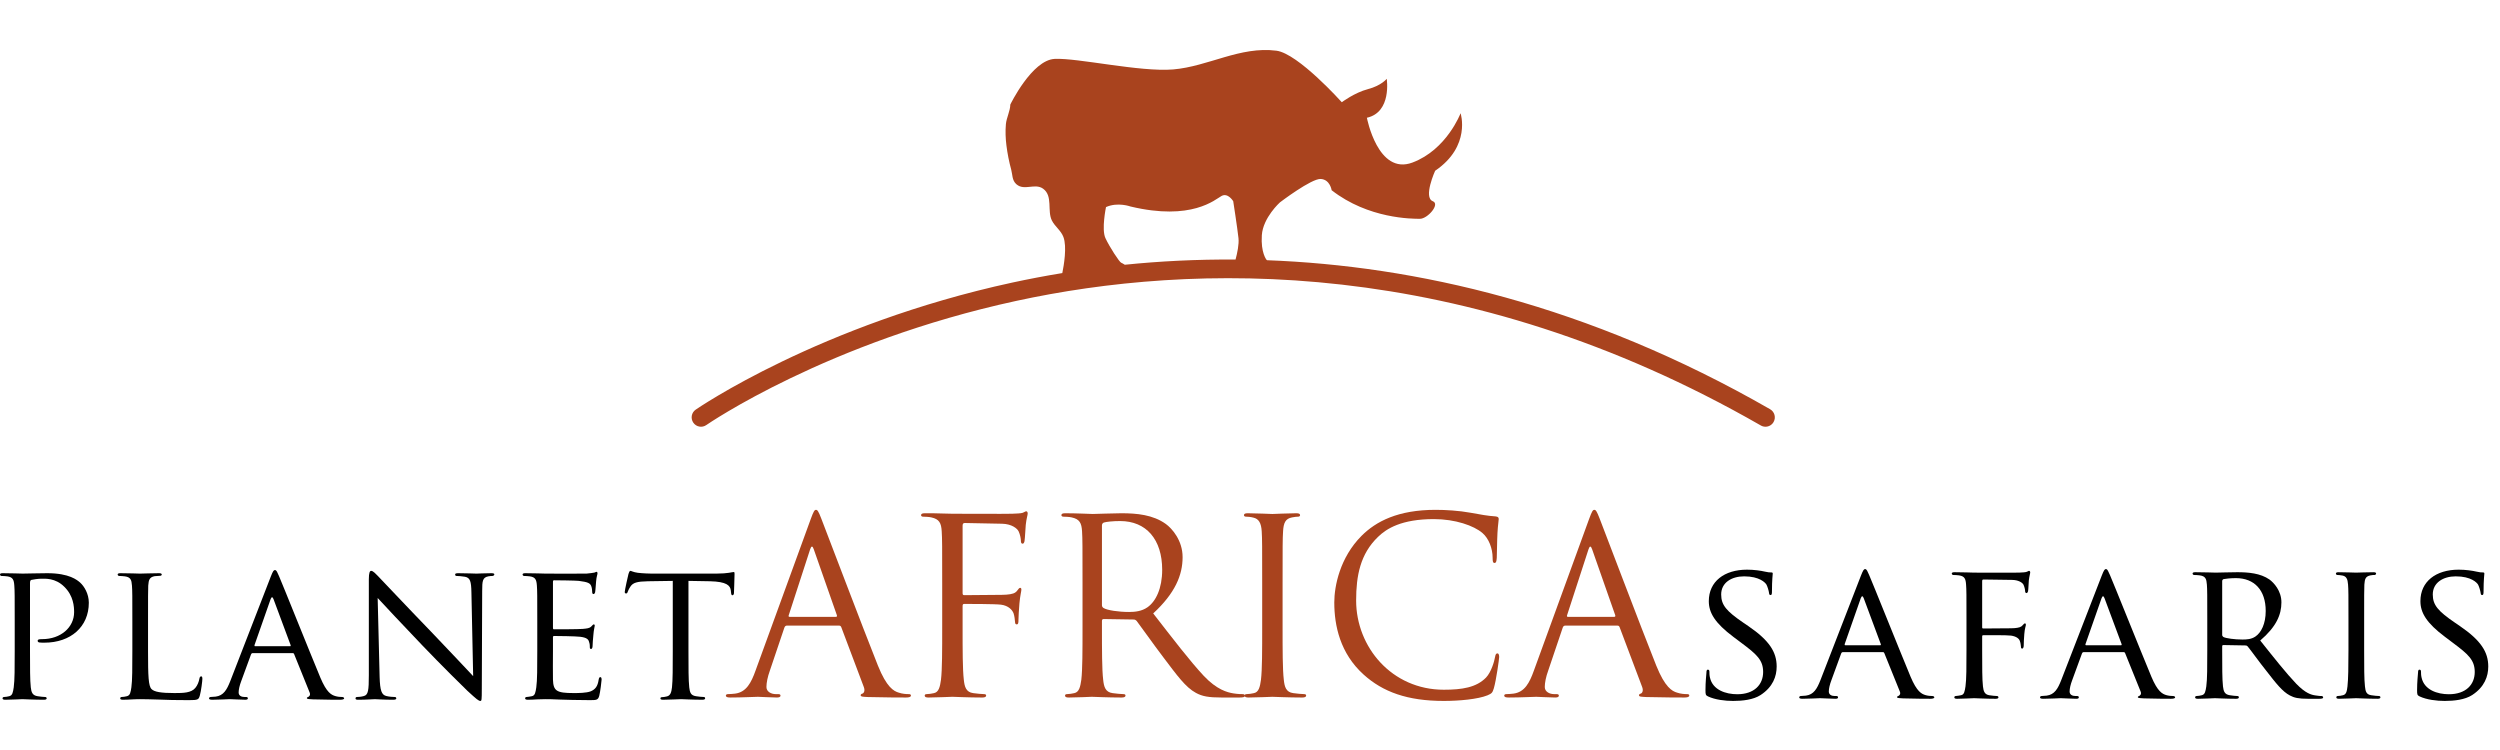 <?xml version="1.0" encoding="UTF-8"?>
<svg width="200px" height="60px" viewBox="0 0 200 60" version="1.1" xmlns="http://www.w3.org/2000/svg" xmlns:xlink="http://www.w3.org/1999/xlink">
    <!-- Generator: Sketch 48.1 (47250) - http://www.bohemiancoding.com/sketch -->
    <title>assets/logo-planetafrica</title>
    <desc>Created with Sketch.</desc>
    <defs></defs>
    <g id="Symbols" stroke="none" stroke-width="1" fill="none" fill-rule="evenodd">
        <g id="assets/logo-planetafrica">
            <g id="Page-1" transform="translate(0, 4)">
                <path d="M141.609,28.738 C126.975,20.335 113.16,17.264 101.373,16.818 L101.32,16.783 C101.32,16.783 100.853,16.222 100.947,14.816 C101.04,13.41 102.394,12.191 102.394,12.191 C102.394,12.191 104.915,10.271 105.662,10.317 C106.409,10.365 106.532,11.218 106.532,11.218 C109.473,13.514 112.991,13.504 113.598,13.504 C114.205,13.504 115.232,12.332 114.625,12.098 C113.841,11.795 114.812,9.661 114.812,9.661 C117.708,7.693 116.847,5.059 116.847,5.059 C116.847,5.059 115.745,7.975 112.991,9.006 C110.221,10.042 109.351,5.42 109.351,5.42 C111.358,4.974 110.938,2.305 110.938,2.305 C110.938,2.305 110.511,2.848 109.436,3.13 C108.364,3.41 107.343,4.179 107.343,4.179 C107.343,4.179 103.857,0.281 102.114,0.056 C99.218,-0.319 96.651,1.321 93.85,1.555 C91.211,1.776 86.193,0.618 84.372,0.712 C82.55,0.805 80.824,4.367 80.824,4.367 C80.824,4.847 80.517,5.429 80.471,5.935 C80.421,6.501 80.444,7.072 80.514,7.636 C80.596,8.29 80.724,8.938 80.897,9.573 C81.006,9.977 80.958,10.402 81.286,10.715 C81.3,10.728 81.314,10.74 81.327,10.751 C81.951,11.284 82.797,10.626 83.449,11.097 C84.248,11.673 83.762,12.869 84.151,13.641 C84.397,14.128 84.875,14.436 85.072,14.956 C85.369,15.737 85.107,17.251 84.985,17.846 C83.596,18.074 82.262,18.329 80.993,18.604 C65.571,21.948 55.749,28.705 55.653,28.773 C55.314,29.008 55.23,29.475 55.466,29.816 C55.7,30.155 56.166,30.242 56.505,30.004 C56.599,29.939 66.176,23.351 81.308,20.07 C95.281,17.042 116.956,16.312 140.868,30.039 C140.984,30.107 141.113,30.138 141.239,30.138 C141.496,30.138 141.75,30.003 141.887,29.76 C142.093,29.402 141.967,28.943 141.609,28.738 M89.984,17.18 C89.869,17.107 89.753,17.038 89.695,17.018 C89.554,16.972 88.761,15.753 88.434,15.05 C88.107,14.348 88.48,12.567 88.48,12.567 C89.414,12.145 90.442,12.52 90.442,12.52 C95.344,13.691 97.212,11.958 97.725,11.676 C98.239,11.395 98.658,12.098 98.658,12.098 C98.658,12.098 98.985,14.207 99.078,15.05 C99.132,15.542 98.981,16.252 98.844,16.763 C95.727,16.742 92.764,16.896 89.984,17.18" id="Fill-1" fill="#A9431E"></path>
                <path d="M1.177,45.729 C1.177,43.652 1.177,43.274 1.145,42.848 C1.114,42.392 1.035,42.171 0.58,42.108 C0.47,42.092 0.235,42.077 0.11,42.077 C0.062,42.077 0,42.015 0,41.967 C0,41.888 0.062,41.856 0.219,41.856 C0.847,41.856 1.709,41.888 1.819,41.888 C2.118,41.888 3.153,41.856 3.78,41.856 C5.553,41.856 6.181,42.408 6.416,42.612 C6.729,42.896 7.106,43.494 7.106,44.218 C7.106,46.138 5.663,47.414 3.545,47.414 C3.466,47.414 3.232,47.414 3.153,47.398 C3.09,47.398 3.011,47.336 3.011,47.273 C3.011,47.162 3.09,47.131 3.373,47.131 C4.863,47.131 5.929,46.187 5.929,44.974 C5.929,44.534 5.883,43.667 5.145,42.943 C4.424,42.219 3.592,42.298 3.279,42.298 C3.043,42.298 2.651,42.36 2.51,42.392 C2.432,42.408 2.4,42.502 2.4,42.644 L2.4,48.092 C2.4,49.382 2.4,50.437 2.463,50.988 C2.51,51.382 2.588,51.634 3.011,51.697 C3.2,51.728 3.498,51.76 3.624,51.76 C3.702,51.76 3.734,51.823 3.734,51.87 C3.734,51.933 3.671,51.981 3.514,51.981 C2.761,51.981 1.851,51.933 1.788,51.933 C1.742,51.933 0.847,51.981 0.424,51.981 C0.282,51.981 0.203,51.948 0.203,51.87 C0.203,51.823 0.235,51.76 0.314,51.76 C0.439,51.76 0.611,51.728 0.737,51.697 C1.003,51.634 1.035,51.382 1.098,50.988 C1.177,50.437 1.177,49.382 1.177,48.092 L1.177,45.729 Z" id="Fill-3" fill="#000000"></path>
                <path d="M11.843,48.123 C11.843,50.091 11.875,50.893 12.127,51.13 C12.346,51.351 12.879,51.445 13.961,51.445 C14.684,51.445 15.295,51.43 15.624,51.036 C15.797,50.831 15.908,50.548 15.955,50.281 C15.969,50.185 16.018,50.107 16.095,50.107 C16.158,50.107 16.19,50.17 16.19,50.311 C16.19,50.453 16.095,51.256 15.985,51.65 C15.892,51.966 15.845,52.012 15.106,52.012 C14.119,52.012 13.349,51.996 12.706,51.966 C12.079,51.949 11.609,51.933 11.201,51.933 C11.138,51.933 10.902,51.933 10.636,51.949 C10.354,51.966 10.056,51.98 9.836,51.98 C9.694,51.98 9.617,51.949 9.617,51.87 C9.617,51.822 9.647,51.76 9.726,51.76 C9.851,51.76 10.023,51.729 10.149,51.697 C10.417,51.634 10.448,51.383 10.51,50.989 C10.588,50.438 10.588,49.382 10.588,48.091 L10.588,45.73 C10.588,43.651 10.588,43.274 10.557,42.848 C10.526,42.392 10.448,42.171 9.993,42.109 C9.883,42.093 9.647,42.076 9.522,42.076 C9.475,42.076 9.412,42.014 9.412,41.967 C9.412,41.889 9.475,41.856 9.631,41.856 C10.259,41.856 11.122,41.889 11.201,41.889 C11.264,41.889 12.299,41.856 12.722,41.856 C12.864,41.856 12.942,41.889 12.942,41.967 C12.942,42.014 12.879,42.061 12.832,42.061 C12.738,42.061 12.533,42.076 12.377,42.093 C11.969,42.171 11.891,42.376 11.859,42.848 C11.843,43.274 11.843,43.651 11.843,45.73 L11.843,48.123 Z" id="Fill-5" fill="#000000"></path>
                <path d="M21.664,42.124 C21.836,41.683 21.899,41.604 21.993,41.604 C22.134,41.604 22.182,41.793 22.322,42.092 C22.573,42.659 24.785,48.186 25.632,50.217 C26.135,51.413 26.511,51.587 26.81,51.682 C27.013,51.744 27.217,51.759 27.358,51.759 C27.437,51.759 27.531,51.791 27.531,51.87 C27.531,51.949 27.374,51.98 27.217,51.98 C27.013,51.98 25.994,51.98 25.037,51.949 C24.77,51.933 24.55,51.933 24.55,51.854 C24.55,51.791 24.582,51.791 24.645,51.759 C24.723,51.729 24.864,51.619 24.77,51.397 L23.53,48.328 C23.499,48.265 23.484,48.248 23.406,48.248 L20.22,48.248 C20.158,48.248 20.11,48.281 20.08,48.358 L19.294,50.5 C19.17,50.831 19.091,51.162 19.091,51.397 C19.091,51.666 19.326,51.759 19.562,51.759 L19.686,51.759 C19.797,51.759 19.828,51.807 19.828,51.87 C19.828,51.949 19.749,51.98 19.623,51.98 C19.294,51.98 18.541,51.933 18.385,51.933 C18.244,51.933 17.553,51.98 16.989,51.98 C16.816,51.98 16.722,51.949 16.722,51.87 C16.722,51.807 16.784,51.759 16.847,51.759 C16.941,51.759 17.146,51.744 17.255,51.729 C17.883,51.649 18.149,51.178 18.417,50.5 L21.664,42.124 Z M23.201,47.698 C23.264,47.698 23.264,47.666 23.248,47.603 L21.883,43.935 C21.804,43.731 21.727,43.731 21.648,43.935 L20.362,47.603 C20.346,47.666 20.362,47.698 20.409,47.698 L23.201,47.698 Z" id="Fill-7" fill="#000000"></path>
                <path d="M30.37,50.154 C30.402,51.256 30.528,51.588 30.904,51.681 C31.154,51.744 31.468,51.76 31.594,51.76 C31.657,51.76 31.704,51.807 31.704,51.871 C31.704,51.948 31.61,51.981 31.453,51.981 C30.668,51.981 30.12,51.934 29.994,51.934 C29.868,51.934 29.287,51.981 28.66,51.981 C28.519,51.981 28.441,51.965 28.441,51.871 C28.441,51.807 28.487,51.76 28.55,51.76 C28.66,51.76 28.911,51.744 29.115,51.681 C29.46,51.588 29.507,51.224 29.507,50.012 L29.507,42.345 C29.507,41.809 29.586,41.668 29.696,41.668 C29.852,41.668 30.088,41.935 30.229,42.077 C30.449,42.297 32.457,44.438 34.59,46.643 C35.956,48.06 37.43,49.65 37.853,50.091 L37.713,43.384 C37.696,42.518 37.619,42.219 37.195,42.14 C36.943,42.093 36.63,42.077 36.52,42.077 C36.426,42.077 36.411,41.998 36.411,41.951 C36.411,41.872 36.52,41.856 36.677,41.856 C37.304,41.856 37.963,41.889 38.121,41.889 C38.277,41.889 38.732,41.856 39.297,41.856 C39.438,41.856 39.548,41.872 39.548,41.951 C39.548,41.998 39.486,42.077 39.39,42.077 C39.328,42.077 39.219,42.077 39.061,42.108 C38.607,42.202 38.575,42.47 38.575,43.275 L38.544,51.115 C38.544,51.997 38.529,52.075 38.434,52.075 C38.293,52.075 38.152,51.965 37.383,51.256 C37.242,51.13 35.249,49.162 33.79,47.635 C32.19,45.95 30.638,44.313 30.213,43.839 L30.37,50.154 Z" id="Fill-9" fill="#000000"></path>
                <path d="M42.982,45.729 C42.982,43.652 42.982,43.274 42.951,42.848 C42.919,42.392 42.842,42.171 42.387,42.108 C42.277,42.092 42.041,42.077 41.916,42.077 C41.869,42.077 41.806,42.015 41.806,41.967 C41.806,41.888 41.869,41.856 42.025,41.856 C42.653,41.856 43.547,41.888 43.626,41.888 C43.719,41.888 46.607,41.904 46.92,41.888 C47.187,41.871 47.437,41.824 47.547,41.808 C47.61,41.794 47.673,41.746 47.736,41.746 C47.783,41.746 47.799,41.808 47.799,41.871 C47.799,41.967 47.72,42.124 47.689,42.502 C47.673,42.628 47.642,43.227 47.61,43.384 C47.594,43.447 47.547,43.526 47.486,43.526 C47.407,43.526 47.375,43.461 47.375,43.352 C47.375,43.257 47.36,43.037 47.297,42.879 C47.202,42.66 47.061,42.565 46.308,42.47 C46.073,42.439 44.473,42.423 44.316,42.423 C44.253,42.423 44.237,42.47 44.237,42.565 L44.237,46.202 C44.237,46.296 44.237,46.344 44.316,46.344 C44.488,46.344 46.308,46.344 46.621,46.312 C46.952,46.281 47.156,46.265 47.297,46.124 C47.391,46.028 47.454,45.95 47.5,45.95 C47.547,45.95 47.579,45.981 47.579,46.061 C47.579,46.138 47.5,46.358 47.47,46.8 C47.437,47.068 47.407,47.572 47.407,47.666 C47.407,47.777 47.375,47.918 47.281,47.918 C47.218,47.918 47.187,47.871 47.187,47.792 C47.187,47.666 47.187,47.524 47.124,47.351 C47.078,47.162 46.952,47.006 46.418,46.942 C46.042,46.895 44.566,46.879 44.332,46.879 C44.253,46.879 44.237,46.927 44.237,46.973 L44.237,48.092 C44.237,48.548 44.221,50.107 44.237,50.374 C44.269,51.272 44.52,51.445 45.884,51.445 C46.245,51.445 46.905,51.445 47.265,51.303 C47.626,51.145 47.815,50.91 47.893,50.374 C47.924,50.217 47.955,50.17 48.034,50.17 C48.112,50.17 48.128,50.28 48.128,50.374 C48.128,50.469 48.018,51.382 47.939,51.666 C47.846,52.011 47.705,52.011 47.171,52.011 C46.136,52.011 45.336,51.981 44.771,51.965 C44.19,51.933 43.829,51.933 43.626,51.933 C43.594,51.933 43.328,51.933 43.029,51.948 C42.763,51.965 42.45,51.981 42.229,51.981 C42.088,51.981 42.01,51.948 42.01,51.87 C42.01,51.823 42.041,51.76 42.119,51.76 C42.245,51.76 42.417,51.714 42.543,51.697 C42.81,51.649 42.842,51.382 42.903,50.988 C42.982,50.437 42.982,49.382 42.982,48.092 L42.982,45.729 Z" id="Fill-11" fill="#000000"></path>
                <path d="M55.077,48.091 C55.077,49.382 55.077,50.437 55.14,50.988 C55.187,51.382 55.25,51.633 55.674,51.696 C55.863,51.729 56.176,51.759 56.302,51.759 C56.395,51.759 56.411,51.823 56.411,51.87 C56.411,51.933 56.348,51.98 56.192,51.98 C55.438,51.98 54.559,51.933 54.482,51.933 C54.419,51.933 53.461,51.98 53.054,51.98 C52.896,51.98 52.833,51.949 52.833,51.87 C52.833,51.823 52.865,51.775 52.943,51.775 C53.069,51.775 53.227,51.744 53.352,51.713 C53.633,51.649 53.712,51.382 53.759,50.988 C53.822,50.437 53.822,49.382 53.822,48.091 L53.822,42.471 L51.83,42.501 C50.967,42.518 50.638,42.612 50.433,42.927 C50.277,43.163 50.261,43.257 50.214,43.352 C50.183,43.462 50.136,43.478 50.073,43.478 C50.041,43.478 49.978,43.446 49.978,43.367 C49.978,43.226 50.245,42.03 50.277,41.92 C50.293,41.841 50.37,41.667 50.418,41.667 C50.512,41.667 50.654,41.777 51.03,41.824 C51.422,41.872 51.956,41.888 52.112,41.888 L57.321,41.888 C57.776,41.888 58.09,41.856 58.31,41.824 C58.513,41.793 58.639,41.762 58.702,41.762 C58.764,41.762 58.764,41.841 58.764,41.92 C58.764,42.328 58.717,43.29 58.717,43.446 C58.717,43.557 58.654,43.62 58.592,43.62 C58.529,43.62 58.497,43.572 58.482,43.383 L58.466,43.241 C58.419,42.832 58.121,42.533 56.803,42.501 L55.077,42.471 L55.077,48.091 Z" id="Fill-13" fill="#000000"></path>
                <path d="M136.642,51.713 C136.453,51.618 136.438,51.571 136.438,51.209 C136.438,50.547 136.502,50.013 136.516,49.792 C136.516,49.651 136.549,49.572 136.625,49.572 C136.705,49.572 136.752,49.619 136.752,49.728 C136.752,49.839 136.752,50.028 136.799,50.217 C137.019,51.193 138.054,51.539 138.979,51.539 C140.344,51.539 141.051,50.768 141.051,49.761 C141.051,48.799 140.533,48.344 139.31,47.43 L138.681,46.958 C137.19,45.84 136.705,45.02 136.705,44.092 C136.705,42.518 137.944,41.573 139.763,41.573 C140.314,41.573 140.862,41.652 141.193,41.73 C141.459,41.793 141.569,41.793 141.678,41.793 C141.788,41.793 141.819,41.81 141.819,41.888 C141.819,41.951 141.757,42.392 141.757,43.305 C141.757,43.509 141.741,43.604 141.647,43.604 C141.553,43.604 141.535,43.541 141.522,43.43 C141.506,43.274 141.395,42.912 141.317,42.77 C141.223,42.612 140.768,42.108 139.528,42.108 C138.525,42.108 137.694,42.612 137.694,43.557 C137.694,44.407 138.116,44.894 139.48,45.824 L139.875,46.093 C141.553,47.242 142.133,48.17 142.133,49.32 C142.133,50.106 141.835,50.958 140.846,51.603 C140.267,51.98 139.403,52.075 138.65,52.075 C138.007,52.075 137.207,51.98 136.642,51.713" id="Fill-15" fill="#000000"></path>
                <path d="M148.878,42.045 C149.051,41.605 149.114,41.526 149.207,41.526 C149.349,41.526 149.396,41.715 149.537,42.014 C149.789,42.581 152,48.108 152.846,50.139 C153.349,51.335 153.725,51.509 154.024,51.604 C154.228,51.666 154.432,51.681 154.573,51.681 C154.652,51.681 154.746,51.713 154.746,51.792 C154.746,51.871 154.588,51.902 154.432,51.902 C154.228,51.902 153.208,51.902 152.251,51.871 C151.986,51.855 151.764,51.855 151.764,51.776 C151.764,51.713 151.797,51.713 151.859,51.681 C151.938,51.651 152.079,51.54 151.986,51.319 L150.745,48.25 C150.713,48.187 150.698,48.17 150.619,48.17 L147.434,48.17 C147.372,48.17 147.324,48.202 147.293,48.28 L146.51,50.422 C146.384,50.753 146.305,51.084 146.305,51.319 C146.305,51.588 146.541,51.681 146.776,51.681 L146.901,51.681 C147.011,51.681 147.043,51.729 147.043,51.792 C147.043,51.871 146.964,51.902 146.84,51.902 C146.51,51.902 145.758,51.855 145.599,51.855 C145.459,51.855 144.768,51.902 144.204,51.902 C144.032,51.902 143.937,51.871 143.937,51.792 C143.937,51.729 143.999,51.681 144.061,51.681 C144.155,51.681 144.36,51.666 144.47,51.651 C145.097,51.571 145.363,51.099 145.631,50.422 L148.878,42.045 Z M150.416,47.619 C150.479,47.619 150.479,47.588 150.462,47.525 L149.098,43.856 C149.019,43.652 148.942,43.652 148.862,43.856 L147.576,47.525 C147.56,47.588 147.576,47.619 147.623,47.619 L150.416,47.619 Z" id="Fill-17" fill="#000000"></path>
                <path d="M157.318,45.651 C157.318,43.574 157.318,43.196 157.286,42.77 C157.255,42.314 157.176,42.093 156.721,42.03 C156.612,42.014 156.376,41.998 156.252,41.998 C156.203,41.998 156.141,41.936 156.141,41.889 C156.141,41.81 156.203,41.777 156.361,41.777 C156.989,41.777 157.85,41.81 157.929,41.81 C158.197,41.81 161.192,41.826 161.508,41.81 C161.773,41.793 162.009,41.793 162.135,41.746 C162.212,41.73 162.275,41.668 162.321,41.668 C162.385,41.668 162.417,41.73 162.417,41.793 C162.417,41.889 162.354,42.046 162.307,42.423 C162.291,42.55 162.275,43.149 162.244,43.305 C162.228,43.368 162.181,43.447 162.118,43.447 C162.055,43.447 162.009,43.383 162.009,43.289 C162.009,43.179 161.962,42.959 161.883,42.785 C161.804,42.612 161.475,42.392 160.941,42.392 L158.682,42.36 C158.604,42.36 158.573,42.392 158.573,42.501 L158.573,46.155 C158.573,46.234 158.573,46.28 158.666,46.28 L160.549,46.265 C160.785,46.265 160.989,46.265 161.176,46.25 C161.508,46.218 161.694,46.171 161.82,46.013 C161.883,45.935 161.945,45.872 161.992,45.872 C162.055,45.872 162.071,45.919 162.071,45.982 C162.071,46.06 161.977,46.28 161.945,46.722 C161.914,46.989 161.899,47.525 161.899,47.62 C161.899,47.746 161.867,47.887 161.773,47.887 C161.694,47.887 161.679,47.824 161.679,47.761 C161.663,47.62 161.648,47.43 161.585,47.272 C161.522,47.084 161.302,46.91 160.88,46.848 C160.534,46.801 158.902,46.817 158.666,46.817 C158.589,46.817 158.573,46.848 158.573,46.942 L158.573,48.013 C158.573,49.336 158.573,50.39 158.636,50.91 C158.682,51.304 158.762,51.555 159.138,51.618 C159.341,51.65 159.639,51.682 159.765,51.682 C159.844,51.682 159.875,51.745 159.875,51.792 C159.875,51.855 159.811,51.903 159.655,51.903 C158.886,51.903 157.993,51.855 157.929,51.855 C157.85,51.855 156.989,51.903 156.565,51.903 C156.422,51.903 156.345,51.87 156.345,51.792 C156.345,51.745 156.376,51.682 156.455,51.682 C156.581,51.682 156.753,51.635 156.879,51.618 C157.145,51.571 157.176,51.304 157.239,50.91 C157.318,50.359 157.318,49.303 157.318,48.013 L157.318,45.651 Z" id="Fill-19" fill="#000000"></path>
                <path d="M168.141,42.045 C168.314,41.605 168.377,41.526 168.472,41.526 C168.612,41.526 168.659,41.715 168.801,42.014 C169.052,42.581 171.264,48.108 172.111,50.139 C172.613,51.335 172.99,51.509 173.287,51.604 C173.492,51.666 173.695,51.681 173.837,51.681 C173.915,51.681 174.011,51.713 174.011,51.792 C174.011,51.871 173.851,51.902 173.695,51.902 C173.492,51.902 172.472,51.902 171.514,51.871 C171.249,51.855 171.028,51.855 171.028,51.776 C171.028,51.713 171.061,51.713 171.122,51.681 C171.202,51.651 171.342,51.54 171.249,51.319 L170.009,48.25 C169.977,48.187 169.961,48.17 169.883,48.17 L166.697,48.17 C166.636,48.17 166.588,48.202 166.557,48.28 L165.773,50.422 C165.647,50.753 165.568,51.084 165.568,51.319 C165.568,51.588 165.804,51.681 166.039,51.681 L166.165,51.681 C166.274,51.681 166.306,51.729 166.306,51.792 C166.306,51.871 166.228,51.902 166.103,51.902 C165.773,51.902 165.019,51.855 164.863,51.855 C164.722,51.855 164.031,51.902 163.467,51.902 C163.295,51.902 163.201,51.871 163.201,51.792 C163.201,51.729 163.261,51.681 163.326,51.681 C163.419,51.681 163.623,51.666 163.733,51.651 C164.36,51.571 164.627,51.099 164.894,50.422 L168.141,42.045 Z M169.679,47.619 C169.742,47.619 169.742,47.588 169.727,47.525 L168.361,43.856 C168.282,43.652 168.205,43.652 168.126,43.856 L166.84,47.525 C166.823,47.588 166.84,47.619 166.886,47.619 L169.679,47.619 Z" id="Fill-21" fill="#000000"></path>
                <path d="M176.582,45.651 C176.582,43.574 176.582,43.196 176.551,42.77 C176.518,42.314 176.441,42.093 175.986,42.03 C175.877,42.014 175.641,41.998 175.516,41.998 C175.468,41.998 175.406,41.936 175.406,41.889 C175.406,41.81 175.468,41.777 175.625,41.777 C176.253,41.777 177.178,41.81 177.258,41.81 C177.398,41.81 178.559,41.777 178.982,41.777 C179.861,41.777 180.833,41.856 181.556,42.36 C181.9,42.612 182.513,43.258 182.513,44.187 C182.513,45.179 182.105,46.139 180.818,47.242 C181.947,48.658 182.905,49.872 183.705,50.706 C184.442,51.462 184.896,51.588 185.242,51.635 C185.508,51.682 185.649,51.682 185.729,51.682 C185.807,51.682 185.853,51.745 185.853,51.792 C185.853,51.87 185.776,51.903 185.524,51.903 L184.661,51.903 C183.877,51.903 183.533,51.822 183.187,51.635 C182.59,51.32 182.087,50.673 181.305,49.666 C180.724,48.942 180.112,48.076 179.814,47.713 C179.75,47.65 179.721,47.635 179.625,47.635 L177.869,47.604 C177.806,47.604 177.775,47.635 177.775,47.713 L177.775,48.029 C177.775,49.32 177.775,50.359 177.838,50.91 C177.885,51.304 177.963,51.555 178.386,51.618 C178.573,51.65 178.872,51.682 178.997,51.682 C179.091,51.682 179.108,51.745 179.108,51.792 C179.108,51.855 179.044,51.903 178.889,51.903 C178.136,51.903 177.258,51.855 177.194,51.855 C177.178,51.855 176.253,51.903 175.83,51.903 C175.688,51.903 175.609,51.87 175.609,51.792 C175.609,51.745 175.641,51.682 175.718,51.682 C175.845,51.682 176.017,51.65 176.142,51.618 C176.409,51.555 176.441,51.304 176.504,50.91 C176.582,50.359 176.582,49.303 176.582,48.013 L176.582,45.651 Z M177.775,46.784 C177.775,46.864 177.806,46.91 177.869,46.958 C178.072,47.068 178.779,47.162 179.391,47.162 C179.721,47.162 180.097,47.147 180.426,46.927 C180.897,46.612 181.257,45.902 181.257,44.879 C181.257,43.211 180.348,42.25 178.872,42.25 C178.466,42.25 178.026,42.297 177.885,42.329 C177.821,42.36 177.775,42.408 177.775,42.487 L177.775,46.784 Z" id="Fill-23" fill="#000000"></path>
                <path d="M189.132,48.013 C189.132,49.304 189.132,50.358 189.196,50.91 C189.243,51.303 189.289,51.555 189.697,51.618 C189.901,51.651 190.198,51.681 190.325,51.681 C190.403,51.681 190.433,51.744 190.433,51.792 C190.433,51.855 190.372,51.902 190.214,51.902 C189.445,51.902 188.551,51.855 188.49,51.855 C188.409,51.855 187.546,51.902 187.124,51.902 C186.982,51.902 186.905,51.871 186.905,51.792 C186.905,51.744 186.935,51.681 187.014,51.681 C187.14,51.681 187.312,51.651 187.437,51.618 C187.704,51.555 187.751,51.303 187.798,50.91 C187.861,50.358 187.877,49.304 187.877,48.013 L187.877,45.65 C187.877,43.573 187.877,43.196 187.845,42.77 C187.814,42.314 187.704,42.108 187.406,42.045 C187.249,42.014 187.077,41.998 186.982,41.998 C186.919,41.998 186.872,41.936 186.872,41.889 C186.872,41.81 186.935,41.778 187.092,41.778 C187.546,41.778 188.409,41.81 188.49,41.81 C188.551,41.81 189.445,41.778 189.869,41.778 C190.026,41.778 190.089,41.81 190.089,41.889 C190.089,41.936 190.026,41.998 189.979,41.998 C189.885,41.998 189.79,41.998 189.634,42.03 C189.258,42.108 189.178,42.297 189.149,42.77 C189.132,43.196 189.132,43.573 189.132,45.65 L189.132,48.013 Z" id="Fill-25" fill="#000000"></path>
                <path d="M193.57,51.713 C193.381,51.618 193.367,51.571 193.367,51.209 C193.367,50.547 193.43,50.013 193.444,49.792 C193.444,49.651 193.477,49.572 193.554,49.572 C193.633,49.572 193.68,49.619 193.68,49.728 C193.68,49.839 193.68,50.028 193.728,50.217 C193.947,51.193 194.983,51.539 195.907,51.539 C197.272,51.539 197.979,50.768 197.979,49.761 C197.979,48.799 197.461,48.344 196.238,47.43 L195.611,46.958 C194.12,45.84 193.633,45.02 193.633,44.092 C193.633,42.518 194.872,41.573 196.693,41.573 C197.242,41.573 197.79,41.652 198.121,41.73 C198.387,41.793 198.497,41.793 198.607,41.793 C198.716,41.793 198.748,41.81 198.748,41.888 C198.748,41.951 198.685,42.392 198.685,43.305 C198.685,43.509 198.669,43.604 198.575,43.604 C198.481,43.604 198.465,43.541 198.45,43.43 C198.434,43.274 198.324,42.912 198.246,42.77 C198.151,42.612 197.696,42.108 196.457,42.108 C195.453,42.108 194.622,42.612 194.622,43.557 C194.622,44.407 195.046,44.894 196.41,45.824 L196.803,46.093 C198.481,47.242 199.061,48.17 199.061,49.32 C199.061,50.106 198.763,50.958 197.775,51.603 C197.195,51.98 196.331,52.075 195.578,52.075 C194.935,52.075 194.135,51.98 193.57,51.713" id="Fill-27" fill="#000000"></path>
                <path d="M64.851,37.547 C65.083,36.904 65.162,36.787 65.278,36.787 C65.394,36.787 65.472,36.884 65.704,37.489 C65.997,38.23 69.047,46.283 70.233,49.247 C70.931,50.982 71.496,51.295 71.903,51.412 C72.194,51.51 72.487,51.529 72.68,51.529 C72.797,51.529 72.875,51.548 72.875,51.645 C72.875,51.763 72.7,51.801 72.487,51.801 C72.194,51.801 70.776,51.801 69.436,51.763 C69.066,51.744 68.853,51.744 68.853,51.626 C68.853,51.548 68.911,51.51 68.989,51.49 C69.106,51.45 69.222,51.276 69.106,50.963 L67.299,46.166 C67.26,46.088 67.22,46.049 67.124,46.049 L62.946,46.049 C62.849,46.049 62.791,46.108 62.752,46.206 L61.587,49.657 C61.411,50.145 61.315,50.613 61.315,50.963 C61.315,51.352 61.722,51.529 62.053,51.529 L62.247,51.529 C62.383,51.529 62.44,51.568 62.44,51.645 C62.44,51.763 62.325,51.801 62.149,51.801 C61.683,51.801 60.848,51.744 60.634,51.744 C60.42,51.744 59.352,51.801 58.438,51.801 C58.187,51.801 58.07,51.763 58.07,51.645 C58.07,51.568 58.147,51.529 58.244,51.529 C58.38,51.529 58.653,51.51 58.808,51.49 C59.701,51.373 60.09,50.632 60.44,49.657 L64.851,37.547 Z M66.871,45.347 C66.969,45.347 66.969,45.289 66.948,45.211 L65.103,39.946 C65.006,39.654 64.909,39.654 64.811,39.946 L63.101,45.211 C63.063,45.309 63.101,45.347 63.161,45.347 L66.871,45.347 Z" id="Fill-29" fill="#A9431E"></path>
                <path d="M75.376,42.715 C75.376,39.674 75.376,39.127 75.337,38.503 C75.298,37.84 75.143,37.528 74.501,37.391 C74.346,37.353 74.016,37.334 73.841,37.334 C73.763,37.334 73.686,37.293 73.686,37.216 C73.686,37.099 73.782,37.06 73.997,37.06 C74.443,37.06 74.968,37.06 75.396,37.08 L76.192,37.099 C76.58,37.099 80.525,37.118 80.971,37.099 C81.341,37.08 81.652,37.08 81.826,37.021 C81.943,36.982 82.02,36.904 82.098,36.904 C82.177,36.904 82.215,36.982 82.215,37.08 C82.215,37.216 82.118,37.45 82.06,37.996 C82.04,38.191 82.001,39.049 81.962,39.283 C81.943,39.38 81.904,39.497 81.807,39.497 C81.709,39.497 81.671,39.4 81.671,39.263 C81.671,39.108 81.613,38.776 81.496,38.522 C81.38,38.27 80.933,37.918 80.174,37.899 L77.182,37.84 C77.067,37.84 77.008,37.899 77.008,38.054 L77.008,43.437 C77.008,43.553 77.027,43.613 77.144,43.613 L79.631,43.592 C79.961,43.592 80.233,43.592 80.505,43.573 C80.971,43.534 81.224,43.475 81.399,43.221 C81.477,43.124 81.535,43.027 81.613,43.027 C81.69,43.027 81.709,43.086 81.709,43.183 C81.709,43.3 81.613,43.632 81.554,44.275 C81.516,44.666 81.477,45.445 81.477,45.581 C81.477,45.757 81.477,45.952 81.341,45.952 C81.243,45.952 81.205,45.874 81.205,45.777 C81.186,45.581 81.165,45.309 81.088,45.074 C80.991,44.801 80.68,44.45 80.078,44.373 C79.592,44.314 77.474,44.314 77.144,44.314 C77.046,44.314 77.008,44.353 77.008,44.489 L77.008,46.146 C77.008,48.018 77.008,49.56 77.105,50.379 C77.163,50.943 77.28,51.373 77.862,51.451 C78.135,51.489 78.562,51.53 78.737,51.53 C78.853,51.53 78.892,51.587 78.892,51.646 C78.892,51.743 78.795,51.802 78.582,51.802 C77.513,51.802 76.289,51.743 76.192,51.743 C76.095,51.743 74.871,51.802 74.288,51.802 C74.074,51.802 73.977,51.763 73.977,51.646 C73.977,51.587 74.016,51.53 74.132,51.53 C74.307,51.53 74.541,51.489 74.715,51.451 C75.104,51.373 75.2,50.943 75.279,50.379 C75.376,49.56 75.376,48.018 75.376,46.146 L75.376,42.715 Z" id="Fill-31" fill="#A9431E"></path>
                <path d="M86.602,42.715 C86.602,39.674 86.602,39.127 86.564,38.503 C86.525,37.84 86.37,37.528 85.728,37.391 C85.573,37.353 85.243,37.334 85.067,37.334 C84.99,37.334 84.912,37.293 84.912,37.216 C84.912,37.099 85.009,37.06 85.222,37.06 C86.098,37.06 87.321,37.118 87.418,37.118 C87.632,37.118 89.109,37.06 89.711,37.06 C90.935,37.06 92.237,37.177 93.266,37.918 C93.753,38.27 94.608,39.225 94.608,40.57 C94.608,42.014 94.006,43.456 92.256,45.074 C93.849,47.122 95.171,48.857 96.298,50.066 C97.347,51.178 98.183,51.392 98.668,51.47 C99.037,51.53 99.309,51.53 99.426,51.53 C99.522,51.53 99.601,51.587 99.601,51.646 C99.601,51.763 99.483,51.802 99.135,51.802 L97.755,51.802 C96.667,51.802 96.181,51.705 95.676,51.432 C94.84,50.983 94.161,50.028 93.053,48.565 C92.237,47.493 91.323,46.186 90.935,45.678 C90.857,45.602 90.799,45.561 90.683,45.561 L88.292,45.523 C88.195,45.523 88.156,45.581 88.156,45.678 L88.156,46.146 C88.156,48.018 88.156,49.56 88.254,50.379 C88.312,50.943 88.429,51.373 89.012,51.451 C89.284,51.489 89.711,51.53 89.886,51.53 C90.002,51.53 90.041,51.587 90.041,51.646 C90.041,51.743 89.945,51.802 89.73,51.802 C88.662,51.802 87.438,51.743 87.34,51.743 C87.321,51.743 86.098,51.802 85.514,51.802 C85.301,51.802 85.203,51.763 85.203,51.646 C85.203,51.587 85.243,51.53 85.358,51.53 C85.534,51.53 85.767,51.489 85.941,51.451 C86.33,51.373 86.427,50.943 86.506,50.379 C86.602,49.56 86.602,48.018 86.602,46.146 L86.602,42.715 Z M88.156,44.411 C88.156,44.509 88.195,44.587 88.292,44.646 C88.584,44.821 89.479,44.958 90.332,44.958 C90.799,44.958 91.344,44.899 91.79,44.587 C92.47,44.119 92.975,43.066 92.975,41.584 C92.975,39.146 91.693,37.684 89.613,37.684 C89.031,37.684 88.507,37.742 88.312,37.802 C88.214,37.84 88.156,37.918 88.156,38.035 L88.156,44.411 Z" id="Fill-33" fill="#A9431E"></path>
                <path d="M102.607,46.147 C102.607,48.019 102.607,49.559 102.704,50.378 C102.762,50.944 102.878,51.374 103.461,51.45 C103.734,51.49 104.161,51.529 104.337,51.529 C104.453,51.529 104.492,51.588 104.492,51.645 C104.492,51.744 104.394,51.802 104.18,51.802 C103.111,51.802 101.887,51.744 101.789,51.744 C101.694,51.744 100.47,51.802 99.887,51.802 C99.674,51.802 99.576,51.763 99.576,51.645 C99.576,51.588 99.614,51.529 99.73,51.529 C99.906,51.529 100.14,51.49 100.314,51.45 C100.704,51.374 100.801,50.944 100.878,50.378 C100.975,49.559 100.975,48.019 100.975,46.147 L100.975,42.716 C100.975,39.673 100.975,39.127 100.937,38.503 C100.897,37.841 100.704,37.509 100.276,37.411 C100.06,37.352 99.81,37.333 99.674,37.333 C99.594,37.333 99.517,37.294 99.517,37.216 C99.517,37.099 99.614,37.06 99.828,37.06 C100.47,37.06 101.694,37.119 101.789,37.119 C101.887,37.119 103.111,37.06 103.695,37.06 C103.907,37.06 104.006,37.099 104.006,37.216 C104.006,37.294 103.929,37.333 103.85,37.333 C103.714,37.333 103.598,37.352 103.365,37.392 C102.84,37.49 102.684,37.82 102.646,38.503 C102.607,39.127 102.607,39.673 102.607,42.716 L102.607,46.147 Z" id="Fill-35" fill="#A9431E"></path>
                <path d="M109.093,49.969 C107.208,48.272 106.743,46.048 106.743,44.197 C106.743,42.89 107.19,40.61 108.918,38.873 C110.084,37.704 111.853,36.787 114.844,36.787 C115.621,36.787 116.709,36.846 117.662,37.022 C118.4,37.158 119.021,37.274 119.644,37.312 C119.857,37.334 119.897,37.411 119.897,37.528 C119.897,37.685 119.838,37.918 119.798,38.621 C119.761,39.263 119.761,40.336 119.742,40.629 C119.721,40.921 119.682,41.037 119.565,41.037 C119.43,41.037 119.41,40.902 119.41,40.629 C119.41,39.868 119.098,39.068 118.594,38.64 C117.915,38.054 116.418,37.528 114.708,37.528 C112.124,37.528 110.92,38.289 110.24,38.952 C108.821,40.317 108.491,42.052 108.491,44.041 C108.491,47.766 111.347,51.178 115.504,51.178 C116.963,51.178 118.108,51.002 118.885,50.203 C119.294,49.773 119.546,48.916 119.603,48.565 C119.644,48.35 119.682,48.272 119.798,48.272 C119.897,48.272 119.934,48.41 119.934,48.565 C119.934,48.702 119.7,50.398 119.508,51.061 C119.391,51.432 119.352,51.47 119.001,51.626 C118.226,51.938 116.747,52.075 115.504,52.075 C112.59,52.075 110.628,51.353 109.093,49.969" id="Fill-37" fill="#A9431E"></path>
                <path d="M127.118,37.547 C127.352,36.904 127.428,36.787 127.546,36.787 C127.662,36.787 127.739,36.884 127.973,37.489 C128.265,38.23 131.313,46.283 132.5,49.247 C133.199,50.982 133.763,51.295 134.171,51.412 C134.463,51.51 134.754,51.529 134.948,51.529 C135.063,51.529 135.143,51.548 135.143,51.645 C135.143,51.763 134.967,51.801 134.754,51.801 C134.463,51.801 133.043,51.801 131.703,51.763 C131.334,51.744 131.12,51.744 131.12,51.626 C131.12,51.548 131.177,51.51 131.257,51.49 C131.374,51.45 131.49,51.276 131.374,50.963 L129.566,46.166 C129.528,46.088 129.488,46.049 129.391,46.049 L125.214,46.049 C125.117,46.049 125.058,46.108 125.02,46.206 L123.854,49.657 C123.677,50.145 123.582,50.613 123.582,50.963 C123.582,51.352 123.99,51.529 124.32,51.529 L124.516,51.529 C124.65,51.529 124.708,51.568 124.708,51.645 C124.708,51.763 124.592,51.801 124.418,51.801 C123.952,51.801 123.114,51.744 122.902,51.744 C122.689,51.744 121.619,51.801 120.707,51.801 C120.453,51.801 120.338,51.763 120.338,51.645 C120.338,51.568 120.414,51.529 120.512,51.529 C120.648,51.529 120.919,51.51 121.075,51.49 C121.97,51.373 122.358,50.632 122.708,49.657 L127.118,37.547 Z M129.138,45.347 C129.236,45.347 129.236,45.289 129.217,45.211 L127.371,39.946 C127.273,39.654 127.176,39.654 127.08,39.946 L125.368,45.211 C125.331,45.309 125.368,45.347 125.427,45.347 L129.138,45.347 Z" id="Fill-39" fill="#A9431E"></path>
            </g>
        </g>
    </g>
</svg>